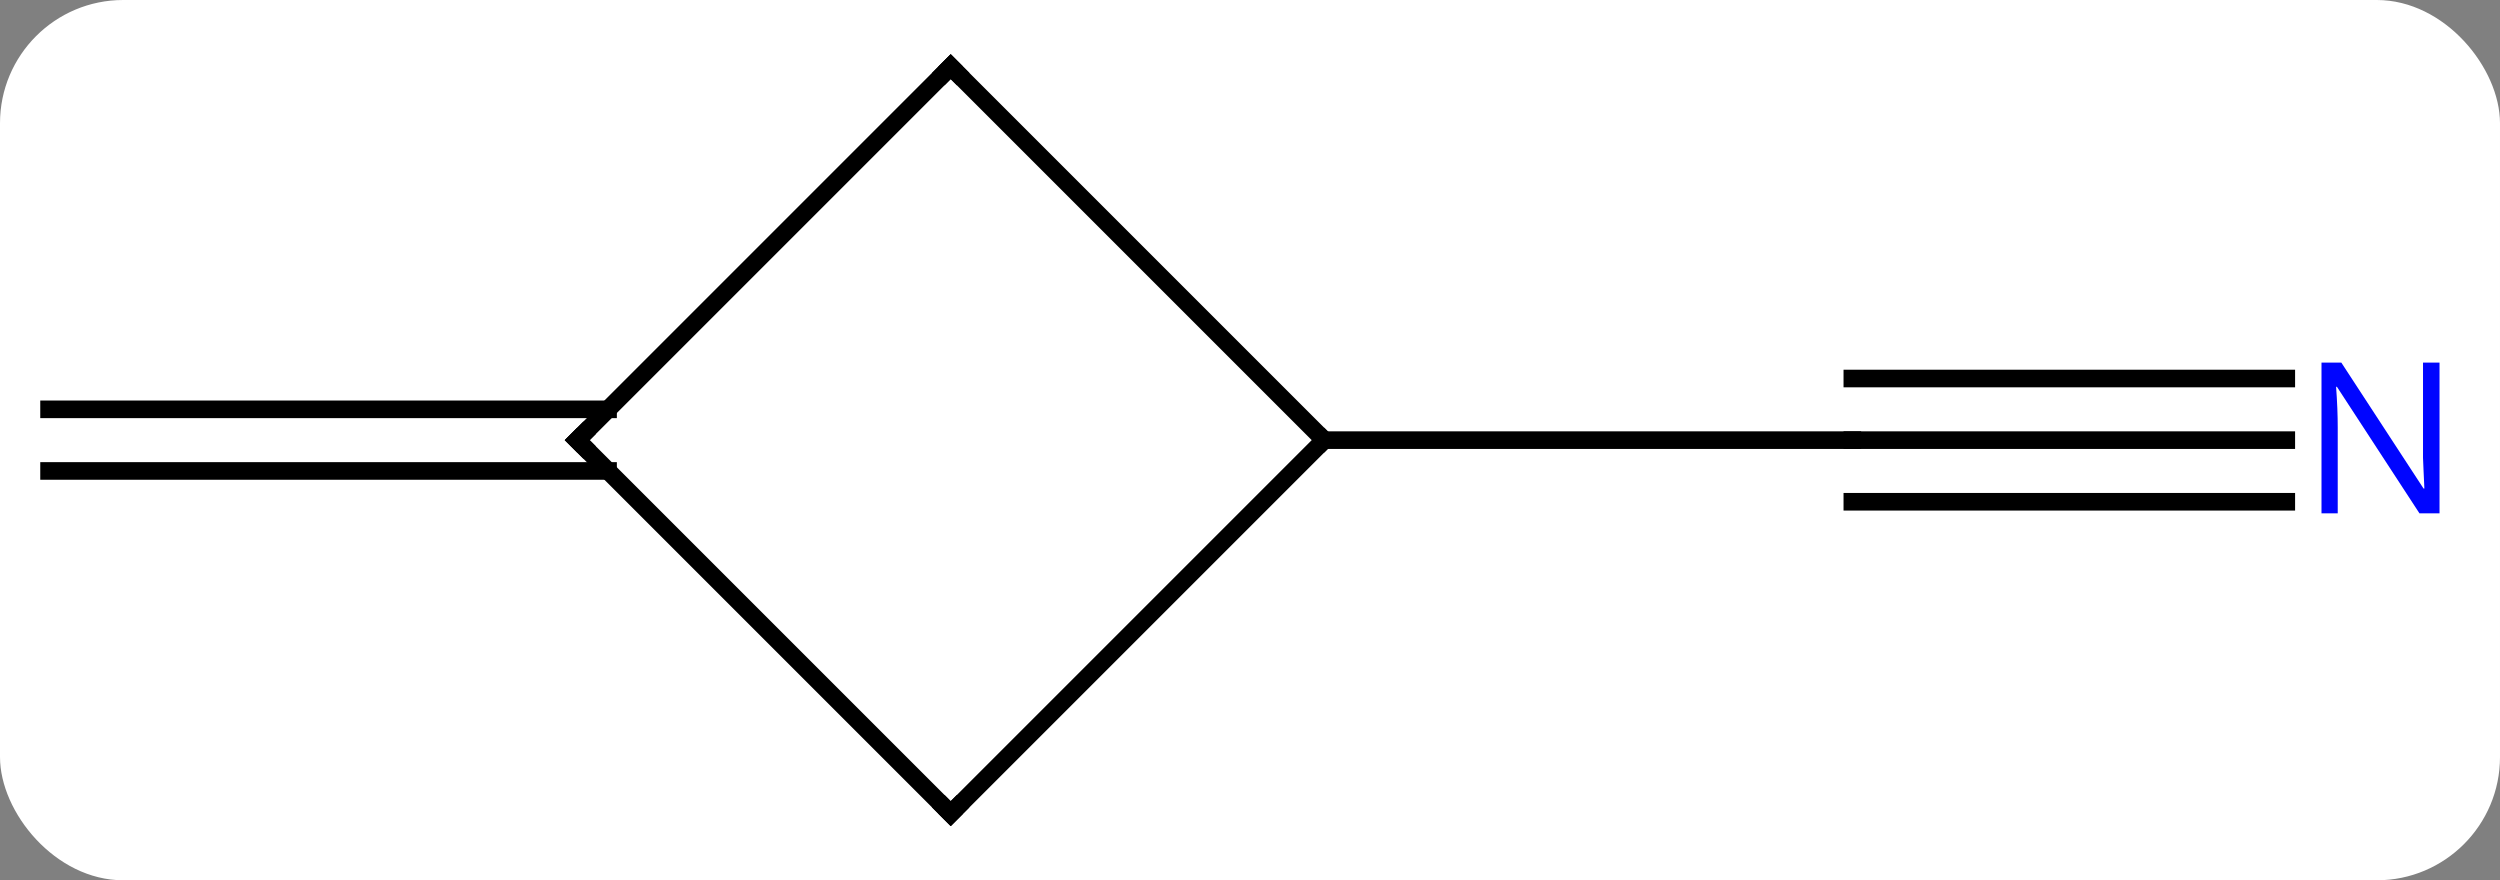 <svg width="142" viewBox="0 0 142 50" style="fill-opacity:1; color-rendering:auto; color-interpolation:auto; text-rendering:auto; stroke:black; stroke-linecap:square; stroke-miterlimit:10; shape-rendering:auto; stroke-opacity:1; fill:black; stroke-dasharray:none; font-weight:normal; stroke-width:1; font-family:'Open Sans'; font-style:normal; stroke-linejoin:miter; font-size:12; stroke-dashoffset:0; image-rendering:auto;" height="50" class="cas-substance-image" xmlns:xlink="http://www.w3.org/1999/xlink" xmlns="http://www.w3.org/2000/svg"><rect x="0" y="0" width="142" height="50" fill="#808080" stroke="none"/><svg class="cas-substance-single-component"><rect y="0" x="0" width="142" stroke="none" ry="7" rx="7" height="50" fill="white" class="cas-substance-group"/><svg y="0" x="0" width="142" viewBox="0 0 142 50" style="fill:black;" height="50" class="cas-substance-single-component-image"><svg><g><g transform="translate(69,25)" style="text-rendering:geometricPrecision; color-rendering:optimizeQuality; color-interpolation:linearRGB; stroke-linecap:butt; image-rendering:optimizeQuality;"><line y2="0" y1="0" x2="60.861" x1="36.213" style="fill:none;"/><line y2="-3.5" y1="-3.5" x2="60.861" x1="36.213" style="fill:none;"/><line y2="3.5" y1="3.5" x2="60.861" x1="36.213" style="fill:none;"/><line y2="0" y1="0" x2="6.213" x1="36.213" style="fill:none;"/><line y2="1.75" y1="1.75" x2="-34.463" x1="-66.213" style="fill:none;"/><line y2="-1.75" y1="-1.75" x2="-34.463" x1="-66.213" style="fill:none;"/><line y2="21.213" y1="0" x2="-15" x1="6.213" style="fill:none;"/><line y2="-21.213" y1="0" x2="-15" x1="6.213" style="fill:none;"/><line y2="0" y1="21.213" x2="-36.213" x1="-15" style="fill:none;"/><line y2="0" y1="-21.213" x2="-36.213" x1="-15" style="fill:none;"/></g><g transform="translate(69,25)" style="fill:rgb(0,5,255); text-rendering:geometricPrecision; color-rendering:optimizeQuality; image-rendering:optimizeQuality; font-family:'Open Sans'; stroke:rgb(0,5,255); color-interpolation:linearRGB;"><path style="stroke:none;" d="M69.565 4.156 L68.424 4.156 L63.736 -3.031 L63.69 -3.031 Q63.783 -1.766 63.783 -0.719 L63.783 4.156 L62.861 4.156 L62.861 -4.406 L63.986 -4.406 L68.658 2.75 L68.705 2.75 Q68.705 2.594 68.658 1.734 Q68.611 0.875 68.627 0.5 L68.627 -4.406 L69.565 -4.406 L69.565 4.156 Z"/></g><g transform="translate(69,25)" style="stroke-linecap:butt; text-rendering:geometricPrecision; color-rendering:optimizeQuality; image-rendering:optimizeQuality; font-family:'Open Sans'; color-interpolation:linearRGB; stroke-miterlimit:5;"><path style="fill:none;" d="M-14.646 20.859 L-15 21.213 L-15.354 20.859"/><path style="fill:none;" d="M-14.646 -20.859 L-15 -21.213 L-15.354 -20.859"/><path style="fill:none;" d="M-35.859 0.354 L-36.213 0 L-35.859 -0.354"/></g></g></svg></svg></svg></svg>